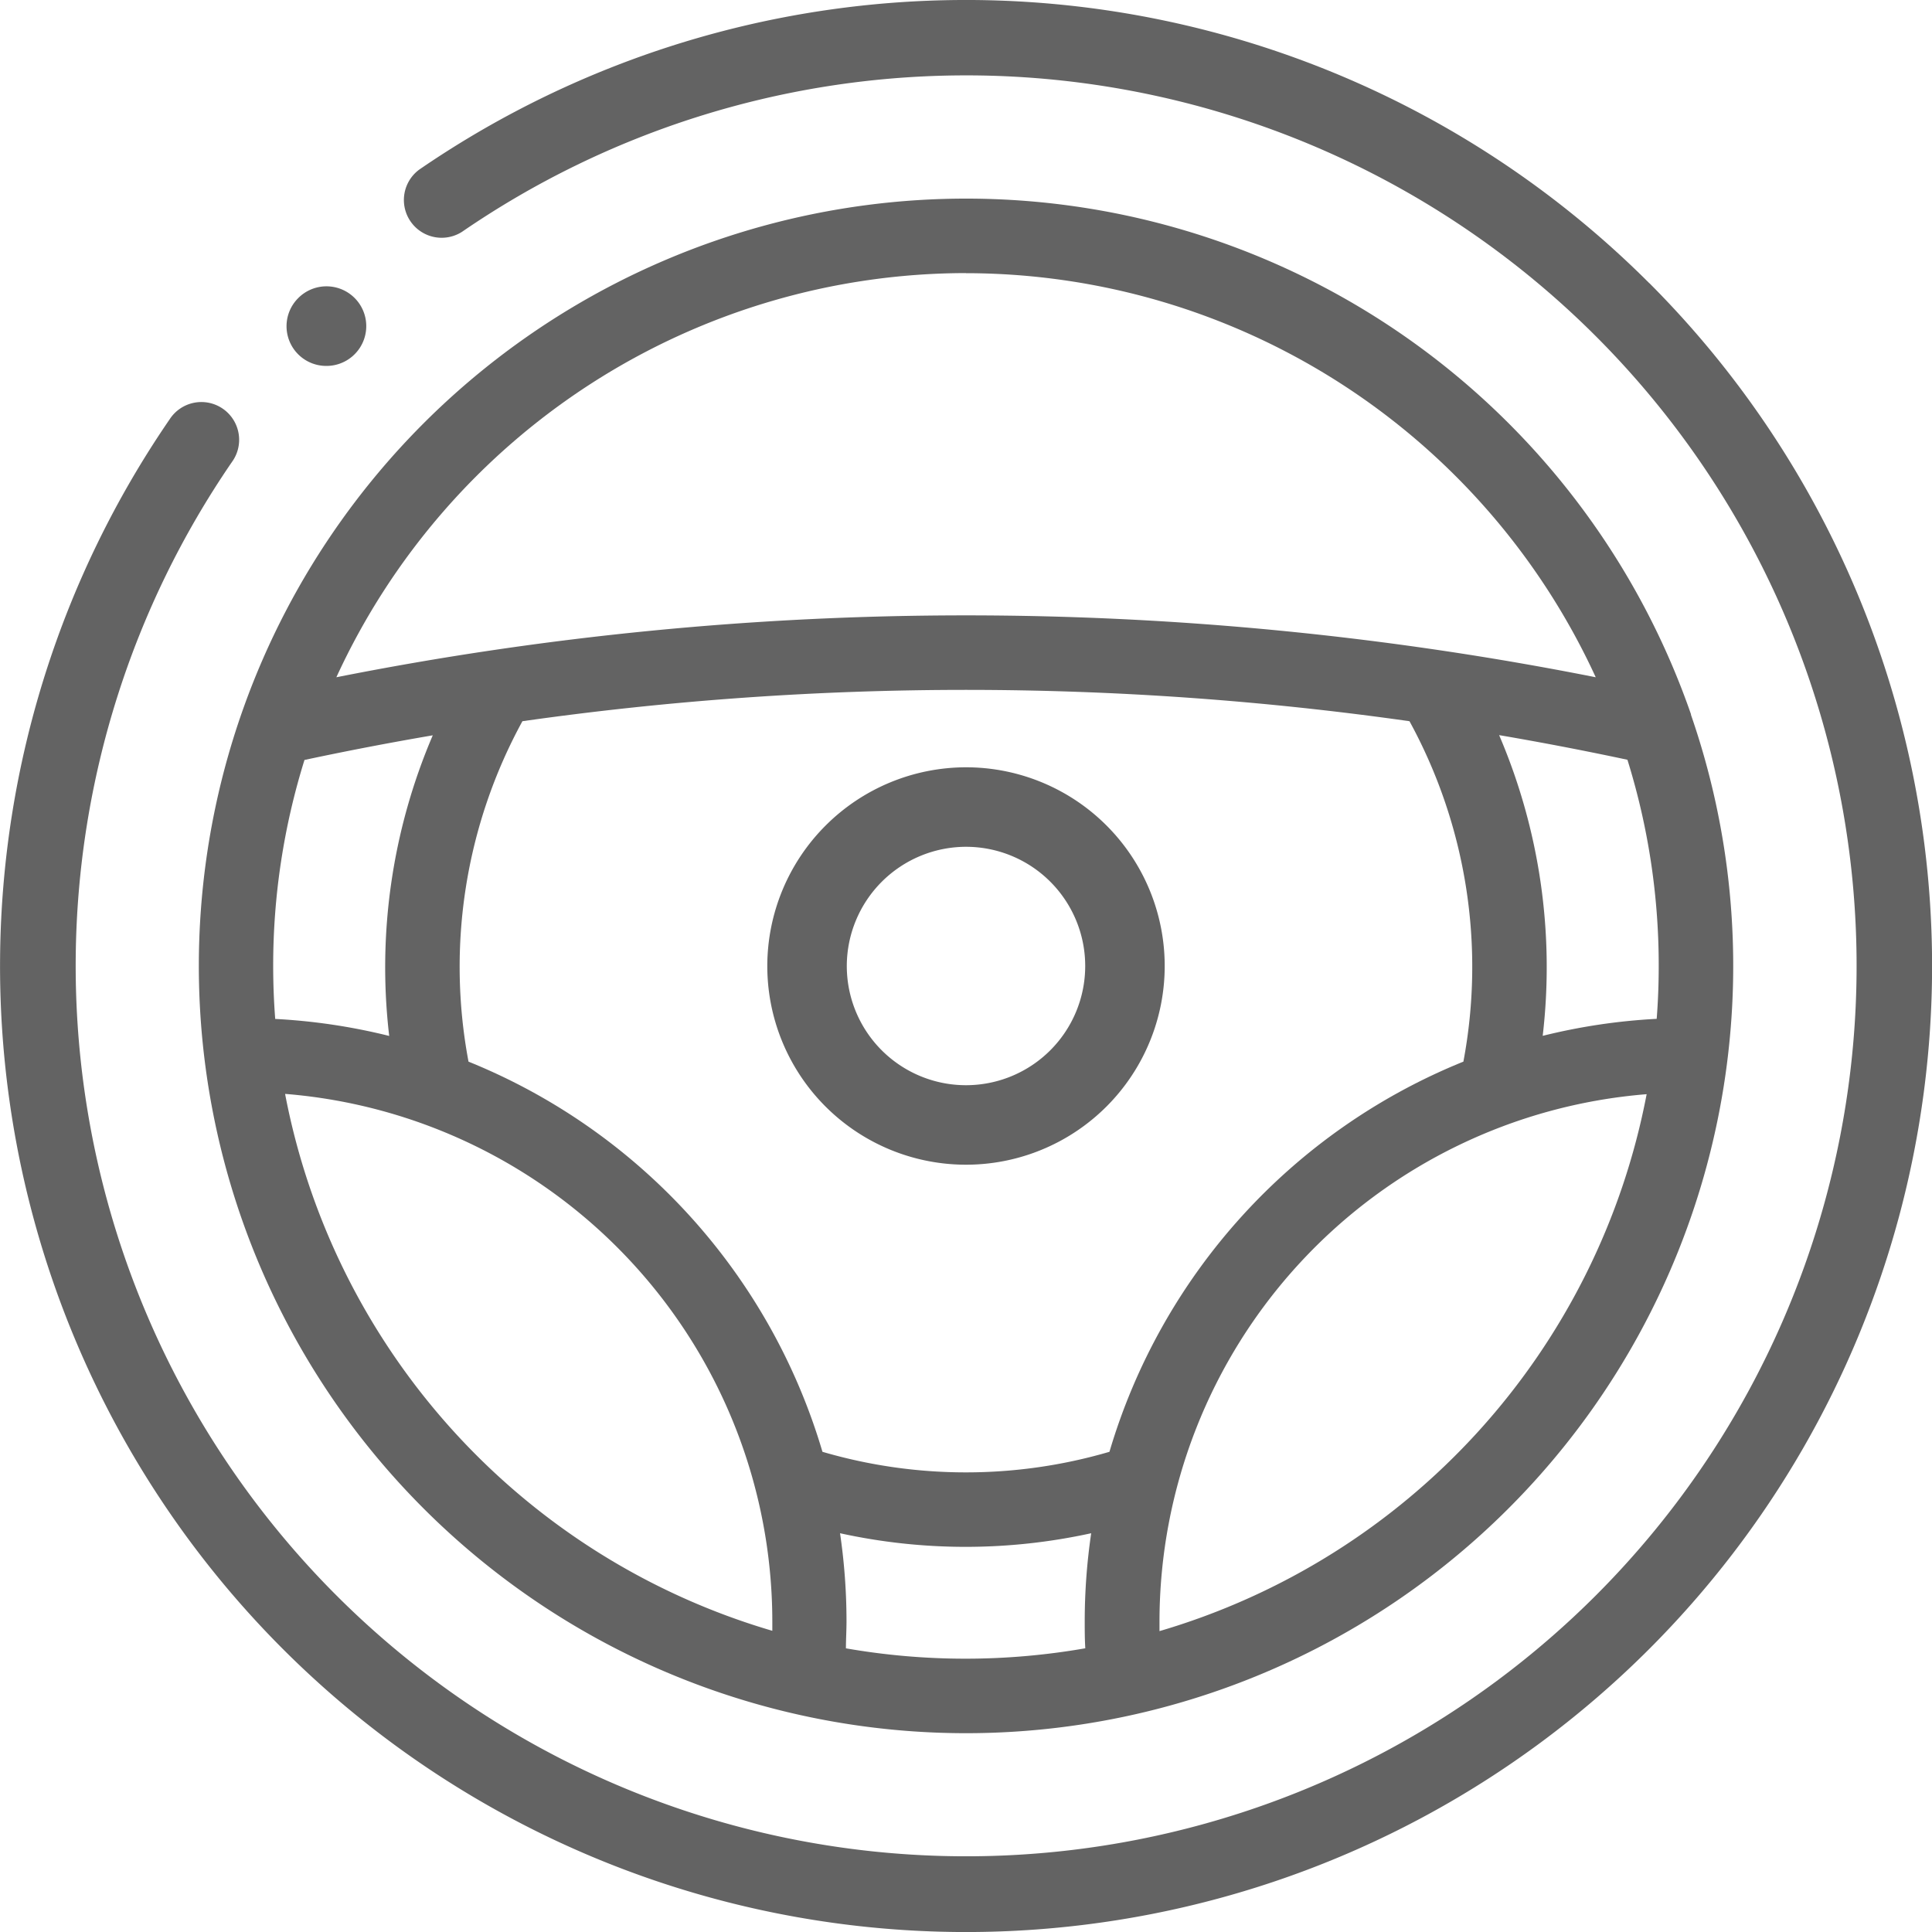 <svg xmlns="http://www.w3.org/2000/svg" width="20" height="20" viewBox="0 0 20 20"><g opacity="0.61"><path d="M17.071,2.929A10,10,0,0,0,4.341,1.755a.391.391,0,0,0,.443.644A9.218,9.218,0,1,1,2.4,4.784a.391.391,0,1,0-.644-.443,10,10,0,0,0,15.316,12.73,10,10,0,0,0,0-14.142Z" transform="translate(0 0)"/><path d="M57.943,65.885a7.943,7.943,0,0,0,7.505-10.542l0-.006a7.943,7.943,0,1,0-7.5,10.548Zm7.171-7.943q0,.277-.021.548a6.219,6.219,0,0,0-1.18.176,6.1,6.1,0,0,0-.451-3.113q.667.114,1.328.255A7.147,7.147,0,0,1,65.114,57.943Zm-2.58-2.533a5.3,5.3,0,0,1,.558,3.524,6.275,6.275,0,0,0-3.664,4.039,5.286,5.286,0,0,1-2.971,0,6.275,6.275,0,0,0-3.664-4.039,5.3,5.3,0,0,1,.558-3.524,32.656,32.656,0,0,1,9.183,0ZM51.972,58.667a6.221,6.221,0,0,0-1.18-.176q-.021-.272-.021-.548a7.147,7.147,0,0,1,.324-2.133q.661-.141,1.328-.255A6.1,6.1,0,0,0,51.972,58.667Zm-1.077.6a5.482,5.482,0,0,1,5.043,5.458c0,.033,0,.066,0,.1A7.2,7.2,0,0,1,50.895,59.271ZM56.7,65.006c0-.093.006-.186.006-.278a6.269,6.269,0,0,0-.067-.913,6.067,6.067,0,0,0,2.6,0,6.269,6.269,0,0,0-.067.913c0,.092,0,.185.006.278a7.2,7.2,0,0,1-2.481,0Zm3.246-.178c0-.033,0-.067,0-.1a5.482,5.482,0,0,1,5.043-5.458,7.2,7.2,0,0,1-5.042,5.558ZM57.943,50.771a7.181,7.181,0,0,1,6.519,4.183,33.479,33.479,0,0,0-13.037,0,7.181,7.181,0,0,1,6.519-4.184Z" transform="translate(-47.943 -47.943)"/><path d="M206,208.057A2.057,2.057,0,1,0,208.057,206,2.06,2.06,0,0,0,206,208.057Zm2.057-1.234a1.234,1.234,0,1,1-1.234,1.234A1.236,1.236,0,0,1,208.057,206.823Z" transform="translate(-198.057 -198.057)"/><path d="M72.46,72.874a.412.412,0,1,0-.291-.7h0a.411.411,0,0,0,.291.7Z" transform="translate(-69.084 -69.086)"/></g></svg>